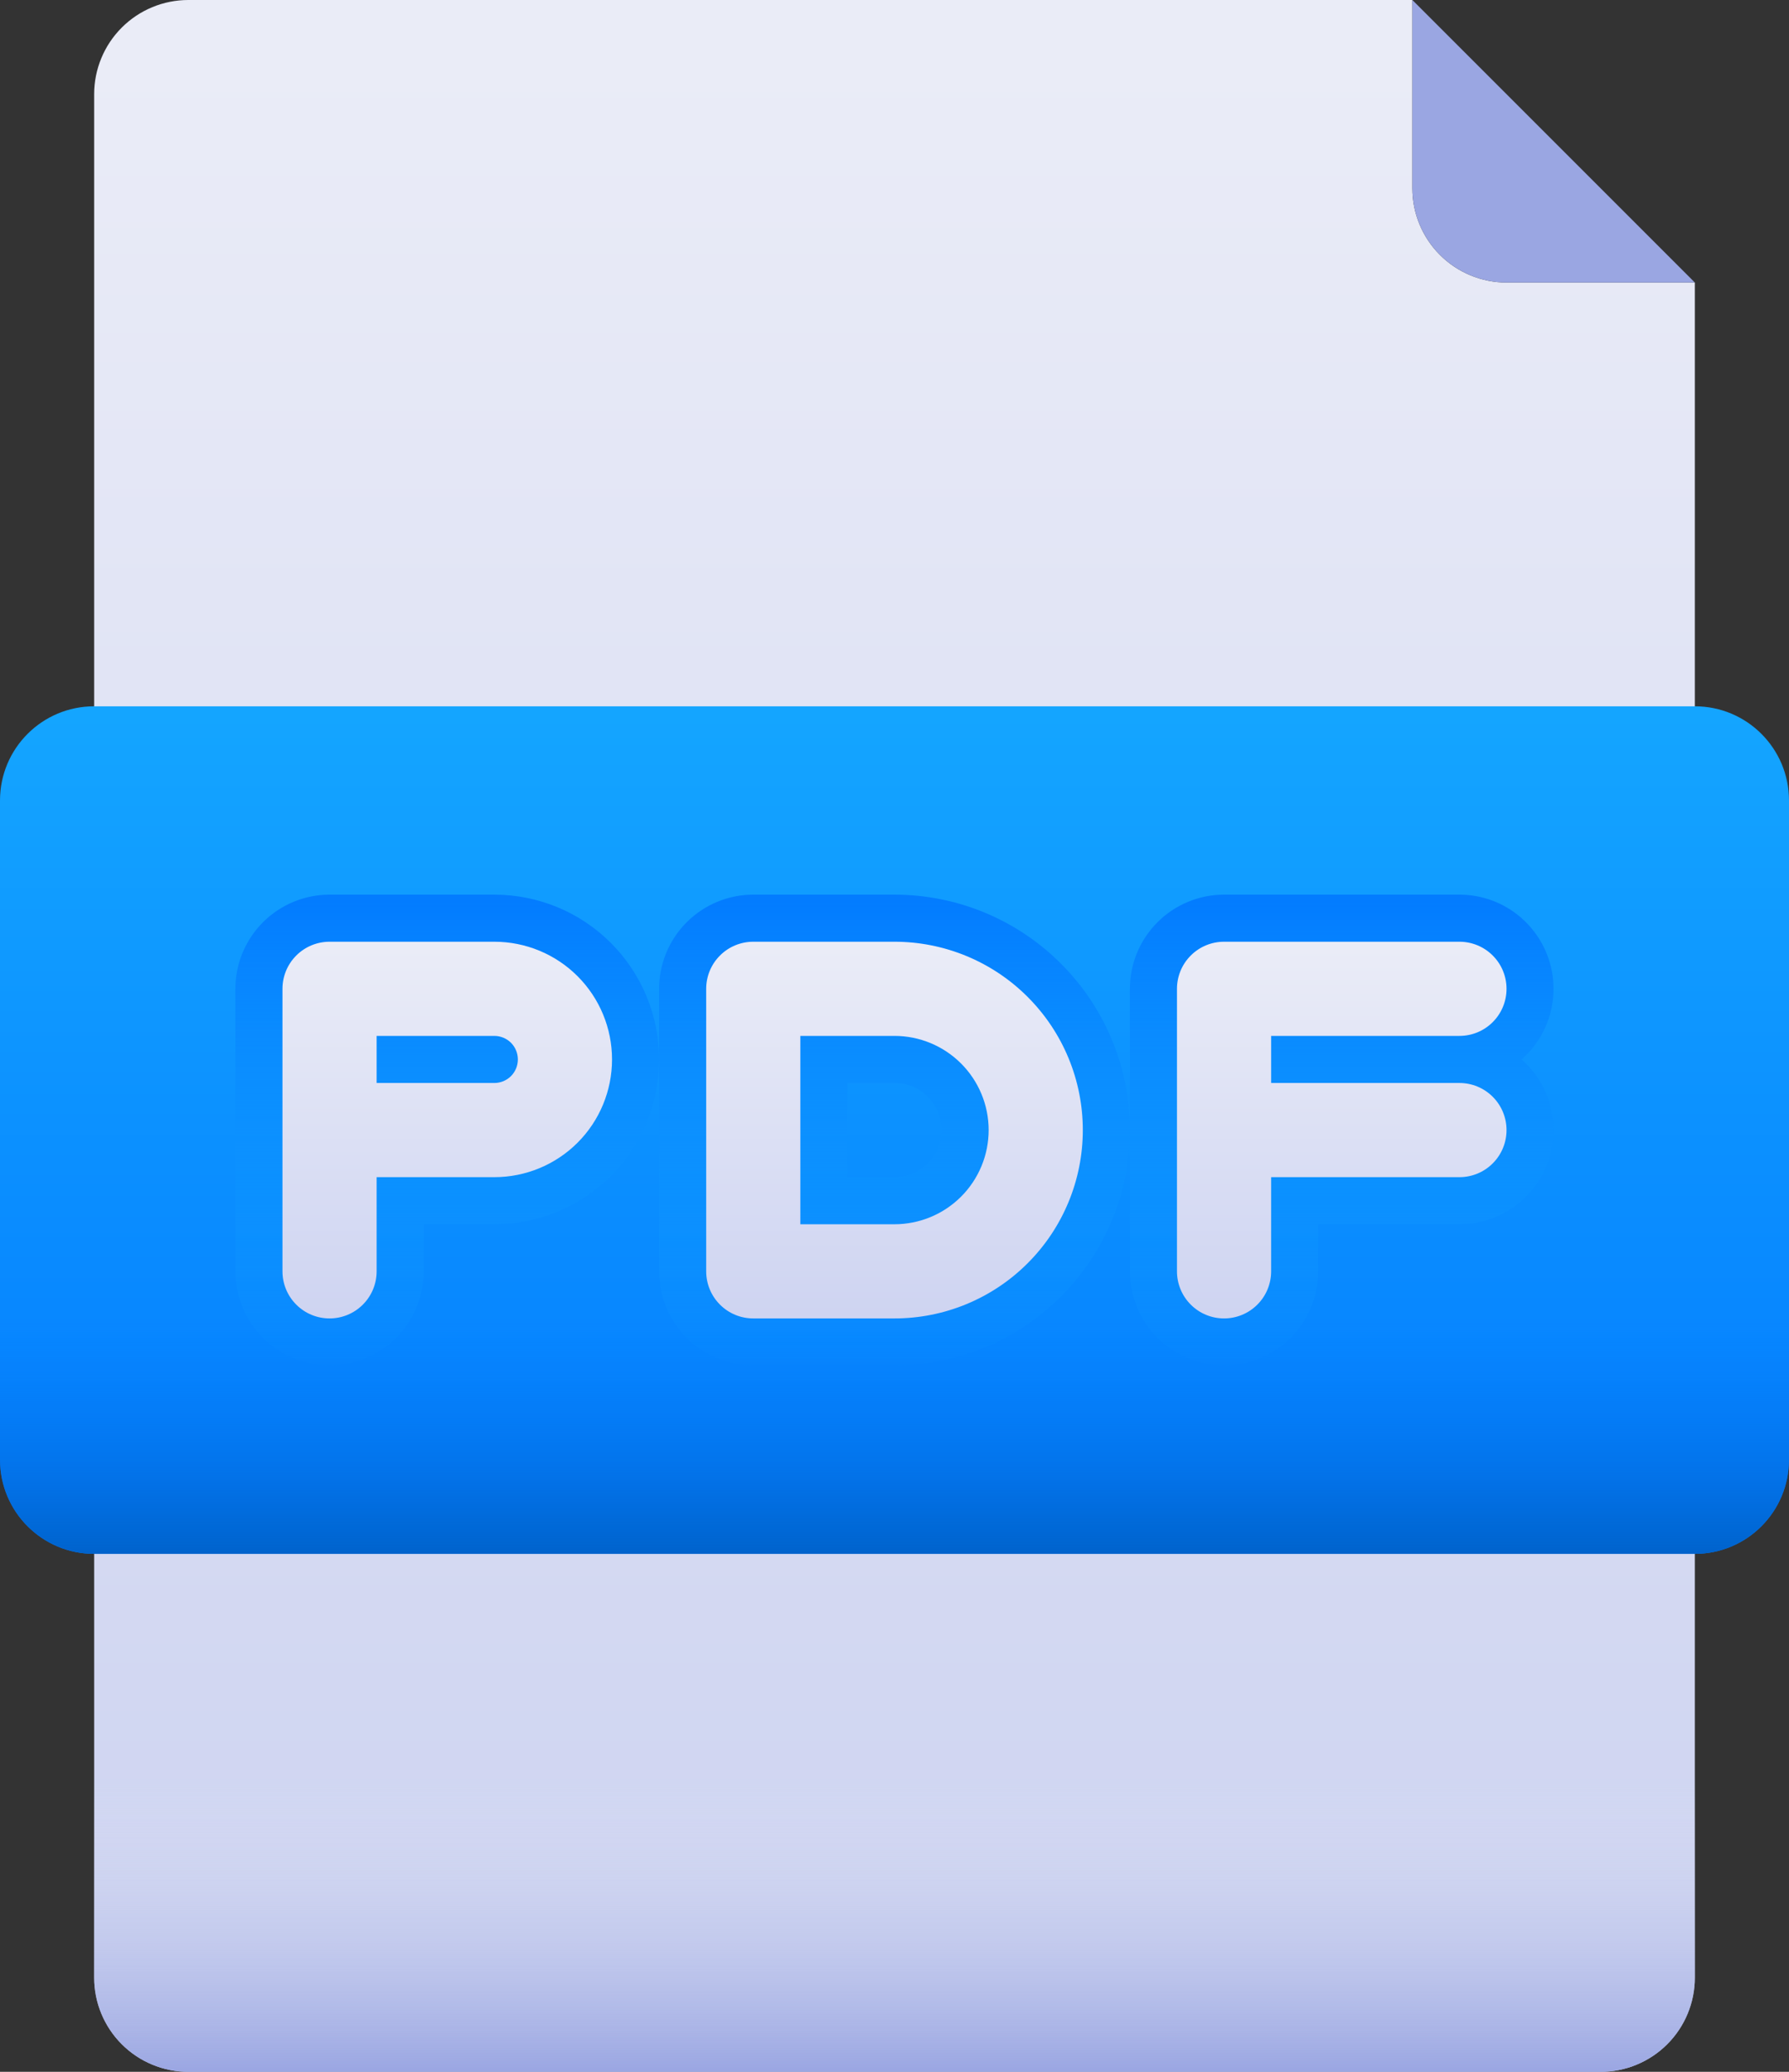 <svg width="38" height="44" viewBox="0 0 38 44" fill="none" xmlns="http://www.w3.org/2000/svg">
<rect x="0" y="0" width="38" height="44" fill="#333333" stroke="none"/>
<path d="M34 44H4C3.47 44 2.961 43.789 2.586 43.414C2.211 43.039 2 42.53 2 42V2C2 1.47 2.211 0.961 2.586 0.586C2.961 0.211 3.47 0 4 0H30V4C30 4.53 30.211 5.039 30.586 5.414C30.961 5.789 31.47 6 32 6H36V42C36 42.53 35.789 43.039 35.414 43.414C35.039 43.789 34.53 44 34 44Z" fill="url(#paint0_linear_991_1575)"/>
<path d="M34 44H4C3.47 44 2.961 43.789 2.586 43.414C2.211 43.039 2 42.53 2 42V37H36V42C36 42.53 35.789 43.039 35.414 43.414C35.039 43.789 34.53 44 34 44Z" fill="url(#paint1_linear_991_1575)"/>
<path d="M36 6H32C31.47 6 30.961 5.789 30.586 5.414C30.211 5.039 30 4.53 30 4V0L36 6Z" fill="#9AA6E2"/>
<path d="M36 15H2C0.895 15 0 15.895 0 17V31C0 32.105 0.895 33 2 33H36C37.105 33 38 32.105 38 31V17C38 15.895 37.105 15 36 15Z" fill="url(#paint2_linear_991_1575)"/>
<path d="M16 29C15.47 29 14.961 28.789 14.586 28.414C14.211 28.039 14 27.53 14 27V21C14 20.47 14.211 19.961 14.586 19.586C14.961 19.211 15.47 19 16 19H19C20.326 19 21.598 19.527 22.535 20.465C23.473 21.402 24 22.674 24 24C24 25.326 23.473 26.598 22.535 27.535C21.598 28.473 20.326 29 19 29H16ZM19 25C19.265 25 19.52 24.895 19.707 24.707C19.895 24.52 20 24.265 20 24C20 23.735 19.895 23.48 19.707 23.293C19.52 23.105 19.265 23 19 23H18V25H19Z" fill="url(#paint3_linear_991_1575)"/>
<path d="M7 29C6.47 29 5.961 28.789 5.586 28.414C5.211 28.039 5 27.53 5 27V21C5 20.47 5.211 19.961 5.586 19.586C5.961 19.211 6.47 19 7 19H10.5C11.428 19 12.319 19.369 12.975 20.025C13.631 20.681 14 21.572 14 22.5C14 23.428 13.631 24.319 12.975 24.975C12.319 25.631 11.428 26 10.5 26H9V27C9 27.53 8.789 28.039 8.414 28.414C8.039 28.789 7.53 29 7 29Z" fill="url(#paint4_linear_991_1575)"/>
<path d="M26 29C25.47 29 24.961 28.789 24.586 28.414C24.211 28.039 24 27.53 24 27V21C24 20.47 24.211 19.961 24.586 19.586C24.961 19.211 25.47 19 26 19H31C31.406 19 31.802 19.124 32.136 19.355C32.47 19.587 32.726 19.914 32.869 20.294C33.013 20.674 33.037 21.088 32.939 21.482C32.841 21.877 32.626 22.231 32.321 22.5C32.626 22.769 32.841 23.123 32.939 23.518C33.037 23.912 33.013 24.326 32.869 24.706C32.726 25.086 32.47 25.413 32.136 25.645C31.802 25.876 31.406 26 31 26H28V27C28 27.53 27.789 28.039 27.414 28.414C27.039 28.789 26.53 29 26 29Z" fill="url(#paint5_linear_991_1575)"/>
<path d="M36 33H2C1.47 33 0.961 32.789 0.586 32.414C0.211 32.039 0 31.53 0 31V28H38V31C38 31.53 37.789 32.039 37.414 32.414C37.039 32.789 36.53 33 36 33Z" fill="url(#paint6_linear_991_1575)"/>
<path d="M19 20H16C15.735 20 15.48 20.105 15.293 20.293C15.105 20.48 15 20.735 15 21V27C15 27.265 15.105 27.52 15.293 27.707C15.48 27.895 15.735 28 16 28H19C20.061 28 21.078 27.579 21.828 26.828C22.579 26.078 23 25.061 23 24C23 22.939 22.579 21.922 21.828 21.172C21.078 20.421 20.061 20 19 20ZM19 26H17V22H19C19.53 22 20.039 22.211 20.414 22.586C20.789 22.961 21 23.47 21 24C21 24.53 20.789 25.039 20.414 25.414C20.039 25.789 19.53 26 19 26Z" fill="url(#paint7_linear_991_1575)"/>
<path d="M10.5 20H7C6.735 20 6.48 20.105 6.293 20.293C6.105 20.48 6 20.735 6 21V27C6 27.265 6.105 27.52 6.293 27.707C6.48 27.895 6.735 28 7 28C7.265 28 7.52 27.895 7.707 27.707C7.895 27.52 8 27.265 8 27V25H10.5C11.163 25 11.799 24.737 12.268 24.268C12.737 23.799 13 23.163 13 22.5C13 21.837 12.737 21.201 12.268 20.732C11.799 20.263 11.163 20 10.5 20ZM10.5 23H8V22H10.5C10.633 22 10.76 22.053 10.854 22.146C10.947 22.24 11 22.367 11 22.5C11 22.633 10.947 22.76 10.854 22.854C10.76 22.947 10.633 23 10.5 23Z" fill="url(#paint8_linear_991_1575)"/>
<path d="M31 23H27V22H31C31.265 22 31.52 21.895 31.707 21.707C31.895 21.52 32 21.265 32 21C32 20.735 31.895 20.48 31.707 20.293C31.52 20.105 31.265 20 31 20H26C25.735 20 25.48 20.105 25.293 20.293C25.105 20.48 25 20.735 25 21V27C25 27.265 25.105 27.52 25.293 27.707C25.48 27.895 25.735 28 26 28C26.265 28 26.52 27.895 26.707 27.707C26.895 27.52 27 27.265 27 27V25H31C31.265 25 31.52 24.895 31.707 24.707C31.895 24.52 32 24.265 32 24C32 23.735 31.895 23.48 31.707 23.293C31.52 23.105 31.265 23 31 23Z" fill="url(#paint9_linear_991_1575)"/>
<defs>
<linearGradient id="paint0_linear_991_1575" x1="19" y1="1.25" x2="19" y2="42.787" gradientUnits="userSpaceOnUse">
<stop stop-color="#EAECF7"/>
<stop offset="1" stop-color="#CDD3F1"/>
</linearGradient>
<linearGradient id="paint1_linear_991_1575" x1="19" y1="37.824" x2="19" y2="44" gradientUnits="userSpaceOnUse">
<stop stop-color="#E2E5F4" stop-opacity="0"/>
<stop offset="1" stop-color="#9AA6E2"/>
</linearGradient>
<linearGradient id="paint2_linear_991_1575" x1="19" y1="15.167" x2="19" y2="33.019" gradientUnits="userSpaceOnUse">
<stop stop-color="#14A5FF"/>
<stop offset="1" stop-color="#037CFF"/>
</linearGradient>
<linearGradient id="paint3_linear_991_1575" x1="19" y1="19.156" x2="19" y2="29.314" gradientUnits="userSpaceOnUse">
<stop stop-color="#037CFF"/>
<stop offset="1" stop-color="#14A5FF" stop-opacity="0"/>
</linearGradient>
<linearGradient id="paint4_linear_991_1575" x1="9.5" y1="19.156" x2="9.5" y2="29.314" gradientUnits="userSpaceOnUse">
<stop stop-color="#037CFF"/>
<stop offset="1" stop-color="#14A5FF" stop-opacity="0"/>
</linearGradient>
<linearGradient id="paint5_linear_991_1575" x1="28.5" y1="19.156" x2="28.5" y2="29.314" gradientUnits="userSpaceOnUse">
<stop stop-color="#037CFF"/>
<stop offset="1" stop-color="#14A5FF" stop-opacity="0"/>
</linearGradient>
<linearGradient id="paint6_linear_991_1575" x1="19" y1="28.046" x2="19" y2="33.005" gradientUnits="userSpaceOnUse">
<stop stop-color="#037CFF" stop-opacity="0"/>
<stop offset="1" stop-color="#0063CC"/>
</linearGradient>
<linearGradient id="paint7_linear_991_1575" x1="19" y1="20.125" x2="19" y2="28.251" gradientUnits="userSpaceOnUse">
<stop stop-color="#EAECF7"/>
<stop offset="1" stop-color="#CDD3F1"/>
</linearGradient>
<linearGradient id="paint8_linear_991_1575" x1="9.5" y1="20.125" x2="9.5" y2="28.251" gradientUnits="userSpaceOnUse">
<stop stop-color="#EAECF7"/>
<stop offset="1" stop-color="#CDD3F1"/>
</linearGradient>
<linearGradient id="paint9_linear_991_1575" x1="28.5" y1="20.125" x2="28.5" y2="28.251" gradientUnits="userSpaceOnUse">
<stop stop-color="#EAECF7"/>
<stop offset="1" stop-color="#CDD3F1"/>
</linearGradient>
</defs>
</svg>
